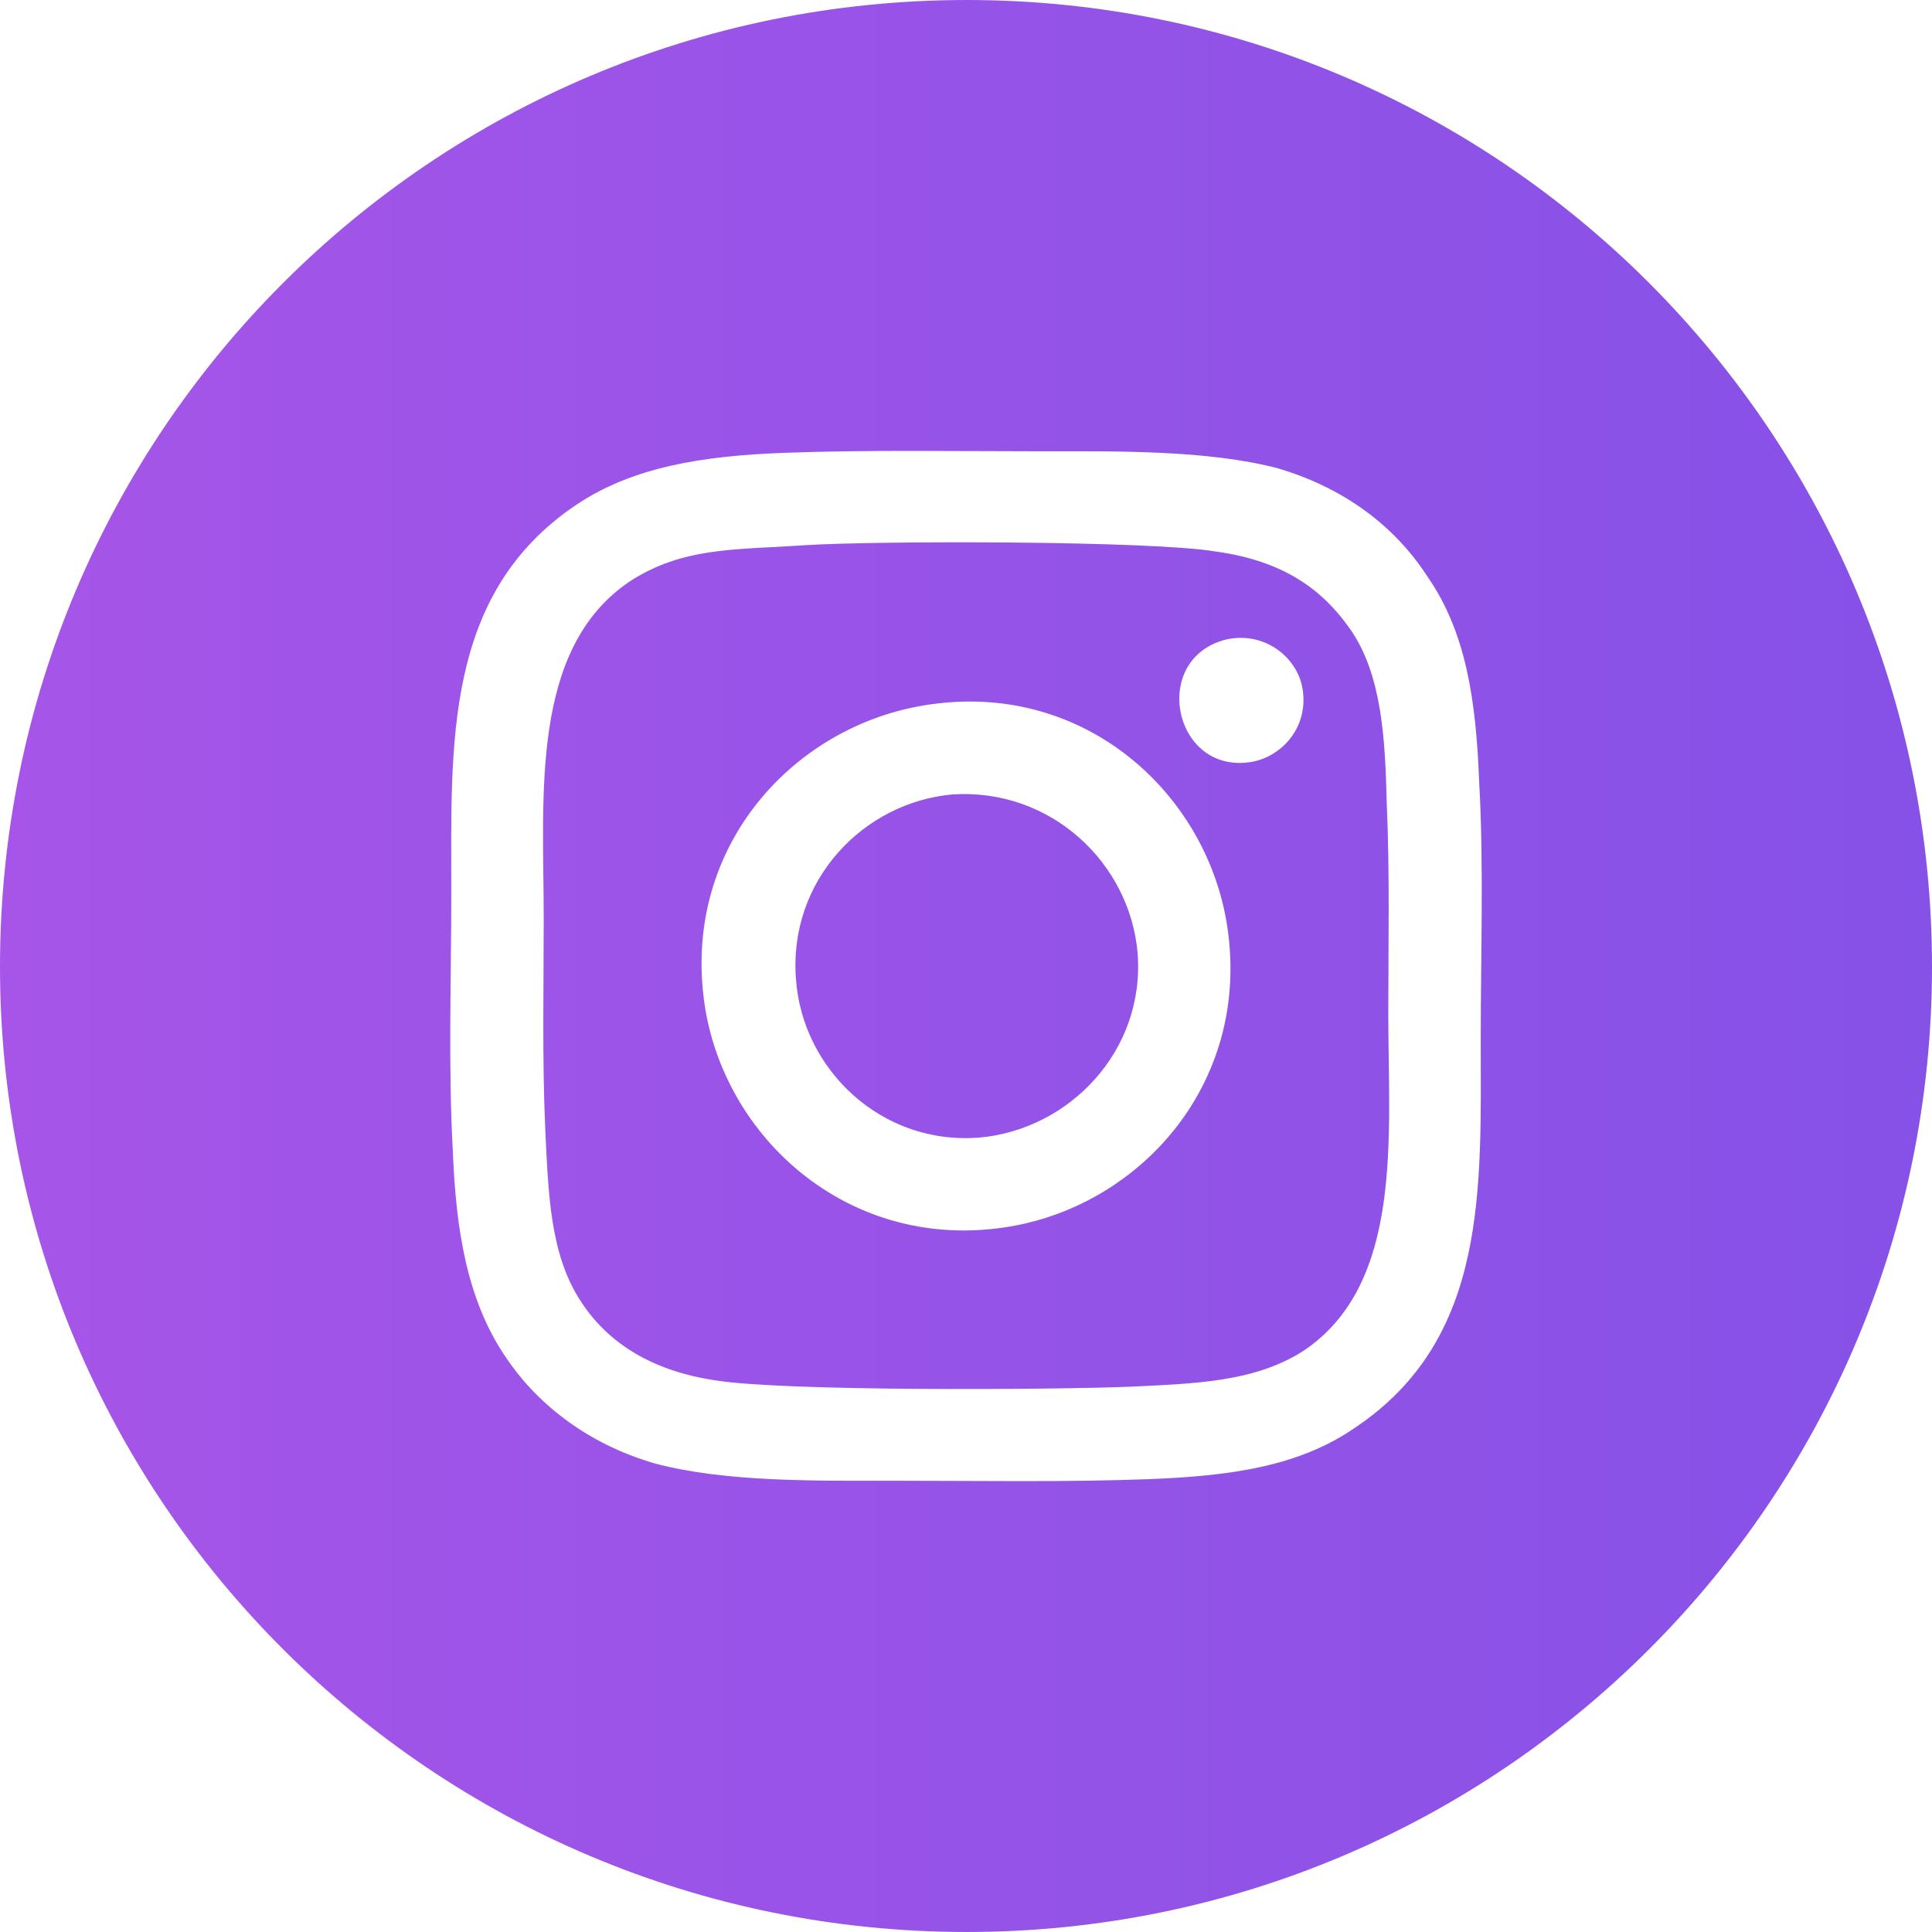 <?xml version="1.0" encoding="UTF-8"?>
<!DOCTYPE svg PUBLIC "-//W3C//DTD SVG 1.1//EN" "http://www.w3.org/Graphics/SVG/1.1/DTD/svg11.dtd">
<!-- Creator: CorelDRAW X8 -->
<svg xmlns="http://www.w3.org/2000/svg" xml:space="preserve" width="34px" height="34px" version="1.1" style="shape-rendering:geometricPrecision; text-rendering:geometricPrecision; image-rendering:optimizeQuality; fill-rule:evenodd; clip-rule:evenodd"
viewBox="0 0 340003 340000"
 xmlns:xlink="http://www.w3.org/1999/xlink">
 <defs>
  <style type="text/css">
   <![CDATA[
    .fil0 {fill:url(#id0)}
   ]]>
  </style>
  <linearGradient id="id0" gradientUnits="userSpaceOnUse" x1="-0" y1="170000" x2="340003" y2="170000">
   <stop offset="0" style="stop-opacity:1; stop-color:#A655E8"/>
   <stop offset="1" style="stop-opacity:1; stop-color:#8651E7"/>
  </linearGradient>
 </defs>
 <g id="Слой_x0020_1">
  <path class="fil0" d="M170140 0c93754,0 169863,76106 169863,170137 0,93757 -76109,169863 -169863,169863 -94031,0 -170140,-76106 -170140,-169863 0,-94031 76109,-170137 170140,-170137zm-28678 95959c12682,-825 61216,-825 72521,1103 11859,1654 18750,6620 23718,13788 5514,7996 6065,19301 6340,30332 551,12408 277,24821 277,37229 0,21510 2757,47428 -14891,59287 -8548,5514 -19024,5791 -30609,6343 -14062,551 -60667,825 -72798,-1103 -11305,-1654 -19027,-6620 -23715,-13788 -5517,-8271 -5791,-19024 -6343,-30332 -551,-12133 -277,-24821 -277,-37229 0,-21510 -2480,-47428 15168,-59287 9373,-6066 18473,-5514 30609,-6343zm-61767 106719c551,13785 2479,25921 9096,35849 5240,7994 14065,15439 26476,19024 12407,3309 28403,3034 41914,3034 15165,0 30332,275 44945,-277 14339,-551 26476,-2205 36401,-9099 23441,-15716 22061,-42189 22061,-68387 0,-15165 552,-30335 -274,-45223 -551,-14062 -2206,-26198 -9099,-36126 -6069,-9373 -15168,-15716 -26199,-19024 -12407,-3309 -28955,-3034 -42191,-3034 -14888,0 -30055,-275 -44946,277 -14339,551 -26472,2482 -36400,9099 -23441,15716 -22061,42189 -22061,68387 0,15165 -552,30609 277,45500zm60387 -30335c-1380,-17371 11856,-31161 27575,-32538 17373,-1103 31161,12131 32541,27852 1377,17371 -12134,31161 -27852,32538 -17371,1380 -31161,-12131 -32264,-27852zm24818 -48531c-23992,2757 -44397,23992 -41085,51565 2756,23715 24266,44120 51565,40811 23715,-2757 44120,-23992 40811,-51565 -2760,-23715 -23992,-44120 -51291,-40811zm51014 -11305c-13788,3308 -9374,24267 4688,21510 5240,-1103 9925,-6343 8548,-13237 -1102,-5236 -6619,-9650 -13236,-8270l0 -3z"/>
 </g>
</svg>
